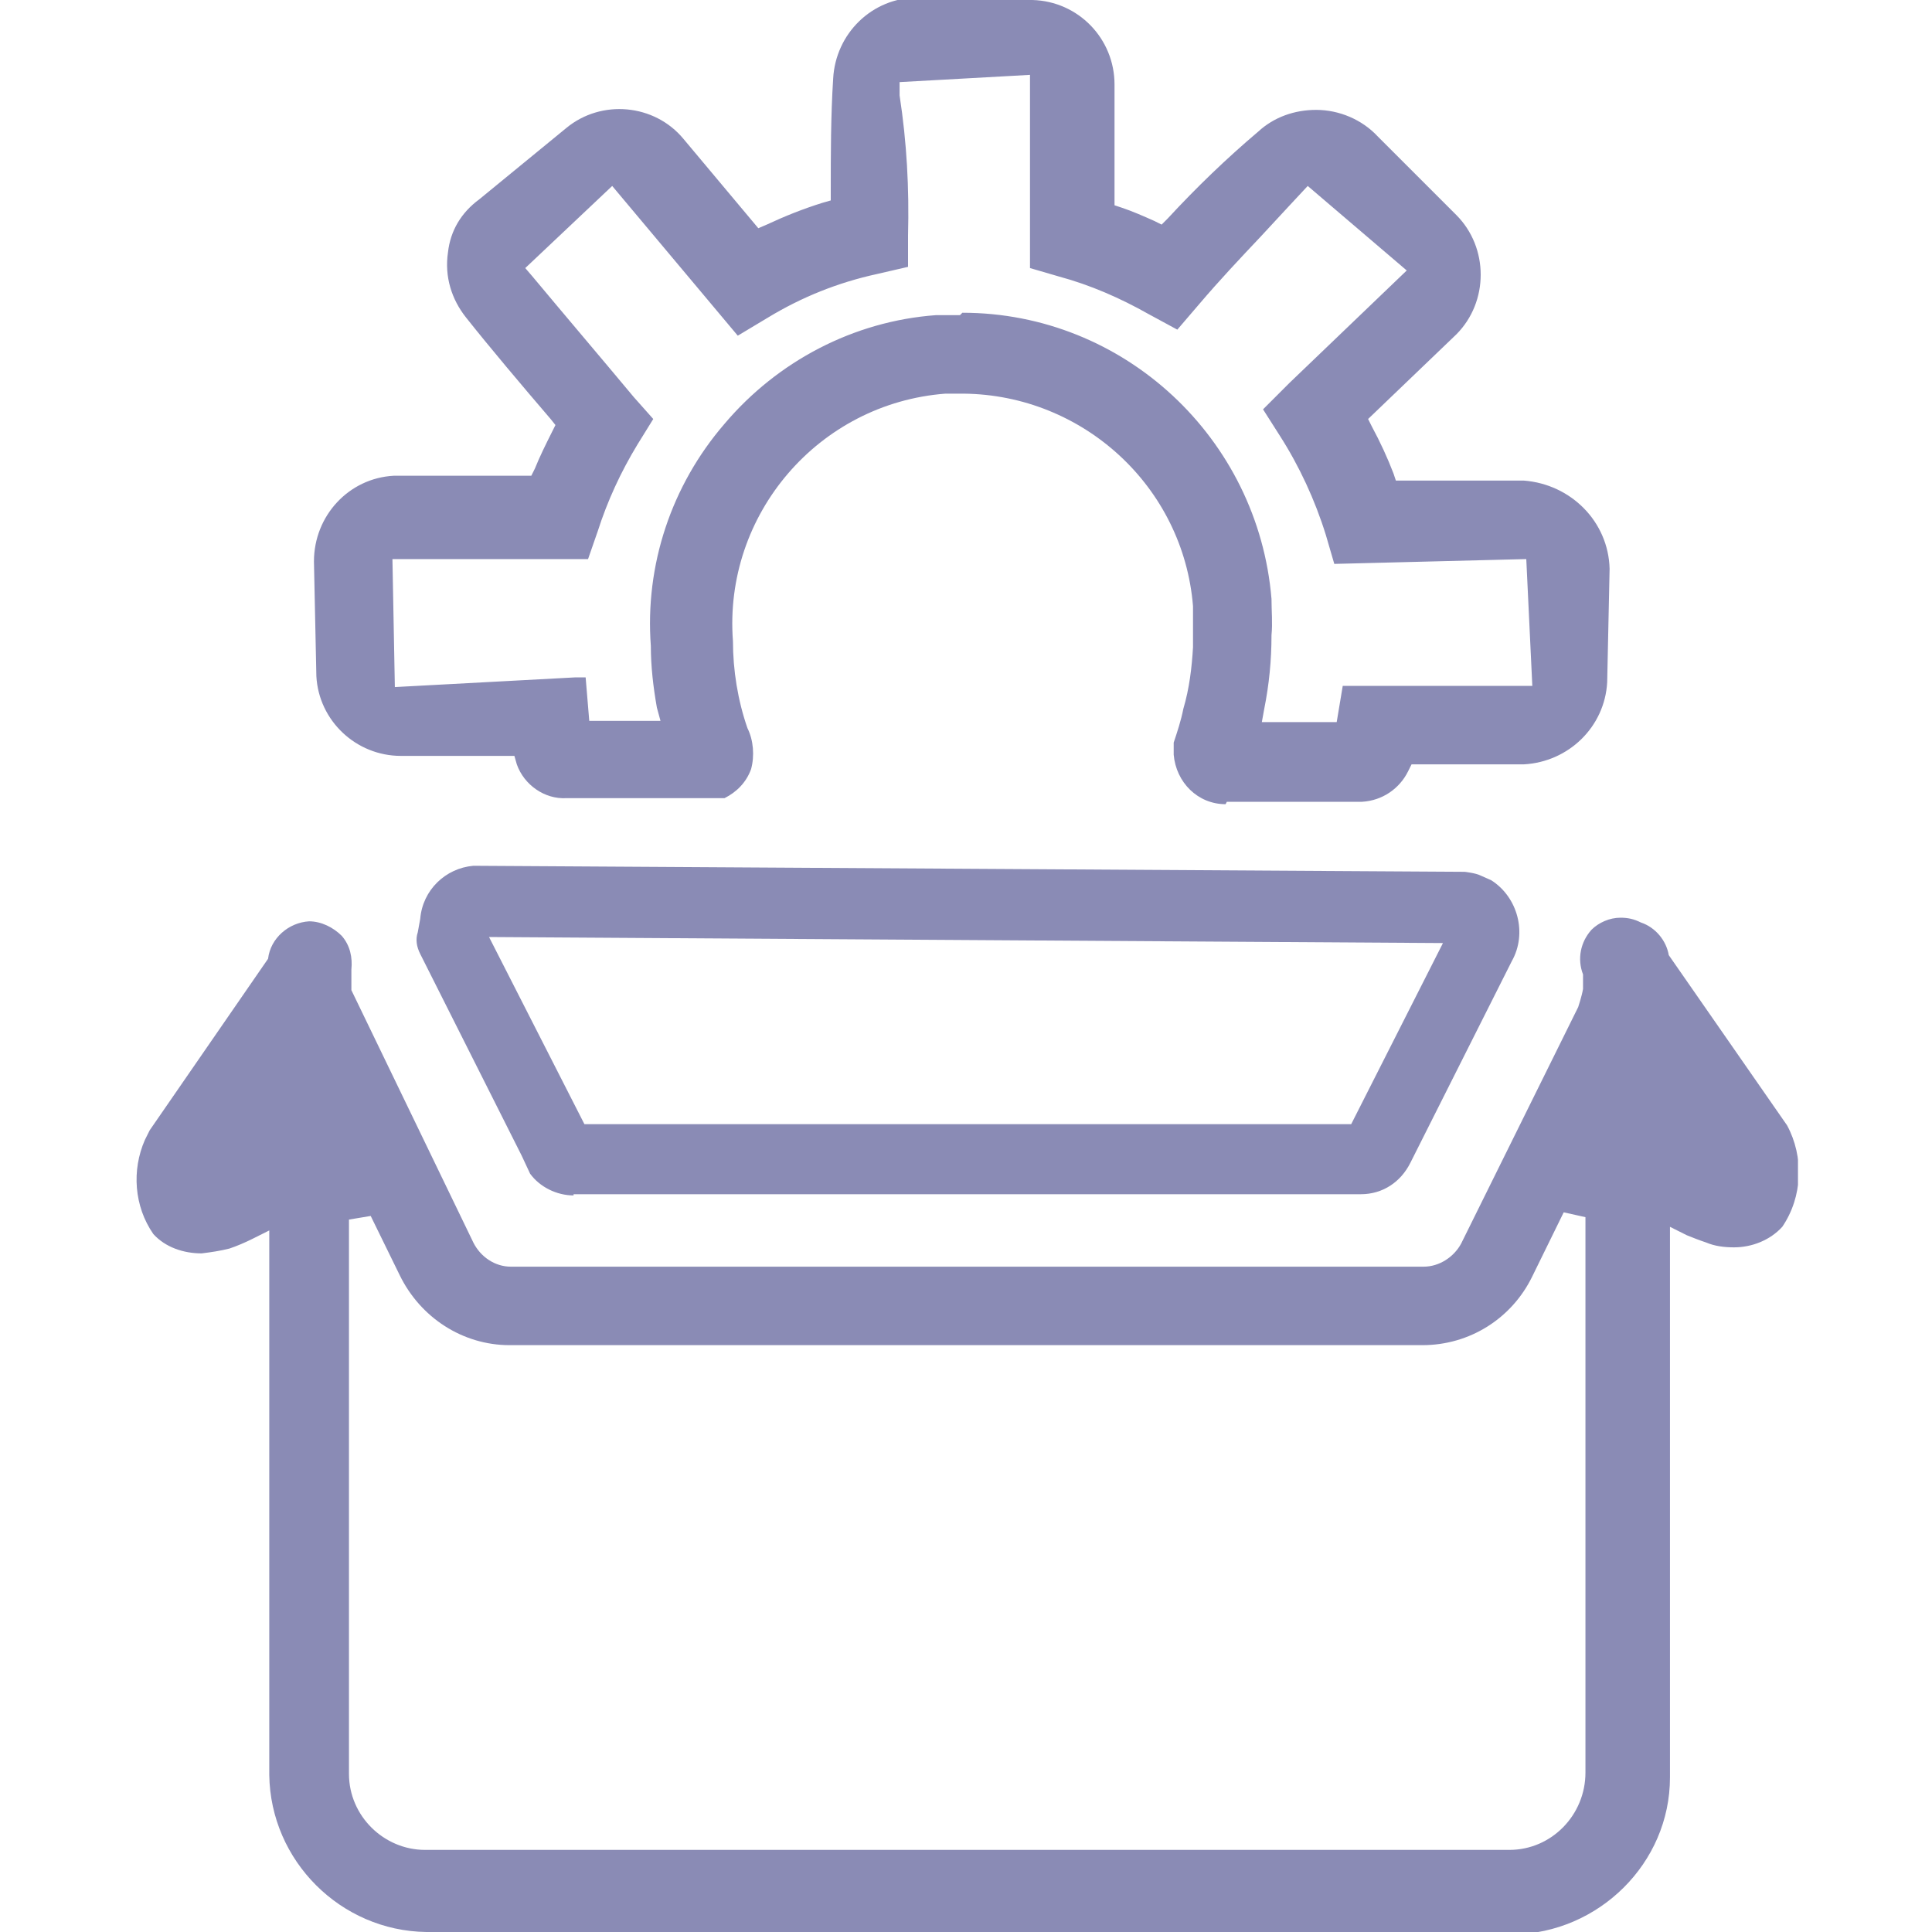 <?xml version="1.0" encoding="UTF-8"?><svg id="byServicePack" xmlns="http://www.w3.org/2000/svg" xmlns:xlink="http://www.w3.org/1999/xlink" viewBox="0 0 16 16"><defs><style>.cls-1{fill:none;}.cls-2{fill:#8A8BB5;}.cls-3{clip-path:url(#clippath);}</style><clipPath id="clippath"><rect class="cls-1" x="1.12" width="13.77" height="16"/></clipPath></defs><g class="cls-3"><g id="Group_15897"><path id="Path_60945" class="cls-2" d="M10.15,6.66c-.23,0-.41-.18-.43-.41v-.1c.03-.09.06-.18.08-.28.05-.17.07-.34.08-.51v-.11c0-.08,0-.15,0-.23-.08-.99-.91-1.75-1.9-1.76-.05,0-.1,0-.15,0-1.05.08-1.84,1-1.76,2.05,0,0,0,0,0,0,0,.24.04.49.12.72.05.1.06.23.03.34-.04.11-.12.19-.22.24h-1.31c-.18.01-.35-.11-.41-.28l-.02-.07h-.94c-.37,0-.68-.29-.7-.66l-.02-.95c0-.38.29-.69.66-.71h1.14l.03-.06c.04-.1.09-.2.14-.3l.03-.06-.04-.05c-.24-.28-.51-.6-.7-.84-.12-.15-.18-.34-.15-.54.02-.18.11-.33.26-.44l.72-.59c.29-.24.73-.2.97.09l.62.74.07-.03c.15-.07.3-.13.46-.18l.07-.02v-.07c0-.31,0-.63.02-.94.02-.37.32-.67.7-.67l.95.02c.38.01.68.32.68.7v1l.06.02c.09.03.18.07.27.11l.06.03.05-.05c.24-.26.49-.5.75-.72.13-.12.3-.18.48-.18.19,0,.38.08.51.22l.65.65c.27.27.27.72,0,.99,0,0,0,0,0,0l-.73.7.03.06c.07.13.13.26.18.39l.02.06h1.06c.39.03.7.34.71.73l-.02.94c-.02.37-.32.66-.69.68h-.93s-.03.06-.03.06c-.07.14-.21.24-.38.25h-1.12ZM7.97,2.59c1.34,0,2.45,1.04,2.56,2.37,0,.1.01.2,0,.3,0,.21-.02.41-.06.61l-.02.11h.62l.05-.3h1.57l-.05-1.05-1.59.04-.07-.24c-.09-.29-.22-.57-.38-.82l-.14-.22.22-.22.97-.93-.82-.7s-.28.3-.39.42c-.17.18-.34.36-.51.56l-.18.21-.24-.13c-.23-.13-.48-.24-.74-.31l-.24-.07V.62l-1.08.06v.11c.06.39.08.77.07,1.16v.26l-.26.06c-.32.07-.62.19-.9.36l-.25.15-1.04-1.24-.72.68.06.07c.25.3.59.7.84,1l.16.18-.13.21c-.14.23-.25.47-.33.72l-.08.23h-1.62l.02,1.06,1.49-.08h.09l.03.36h.59s-.03-.11-.03-.11c-.03-.17-.05-.34-.05-.51-.05-.67.17-1.33.61-1.84.44-.52,1.07-.85,1.75-.9.07,0,.13,0,.2,0"/><path id="Path_60946" class="cls-2" d="M4.75,9.9c-.14,0-.28-.07-.36-.18l-.07-.15-.84-1.67c-.03-.06-.04-.12-.02-.18l.02-.11c.02-.24.21-.42.44-.44l8.21.05s.09.01.13.03l.09.04c.22.14.3.44.17.67l-.84,1.67c-.08.16-.23.26-.41.26h-6.52ZM4.83,9.31h6.36l.76-1.5-7.9-.05.79,1.55Z"/><path id="Path_60947" class="cls-2" d="M3.53,16c-.71-.01-1.29-.59-1.3-1.3v-4.51l-.14.07c-.06.03-.13.06-.19.08-.08.02-.15.03-.23.04-.15,0-.3-.05-.4-.16-.16-.23-.18-.53-.07-.78l.04-.08.98-1.42c.02-.17.17-.3.34-.31.1,0,.2.05.27.12.07.08.09.18.08.28v.17l1.01,2.09c.06.12.18.2.31.2h7.56c.13,0,.25-.08.31-.19l.97-1.96s.03-.09.04-.15v-.12c-.05-.13-.02-.27.07-.37.06-.06.15-.1.24-.1.06,0,.11.01.17.04.12.04.21.15.23.27l.98,1.41c.14.26.13.59-.04.84-.1.11-.25.17-.4.17-.08,0-.16-.01-.23-.04-.06-.02-.11-.04-.16-.06l-.14-.07v4.56c0,.71-.59,1.29-1.3,1.3H3.53ZM2.89,10.11v4.58c0,.35.29.63.63.63h8.98c.35,0,.63-.29.63-.64v-4.6l-.18-.04-.26.53c-.17.35-.52.57-.91.57h-7.56c-.39,0-.74-.23-.91-.58l-.24-.49-.18.03Z"/></g></g></svg>